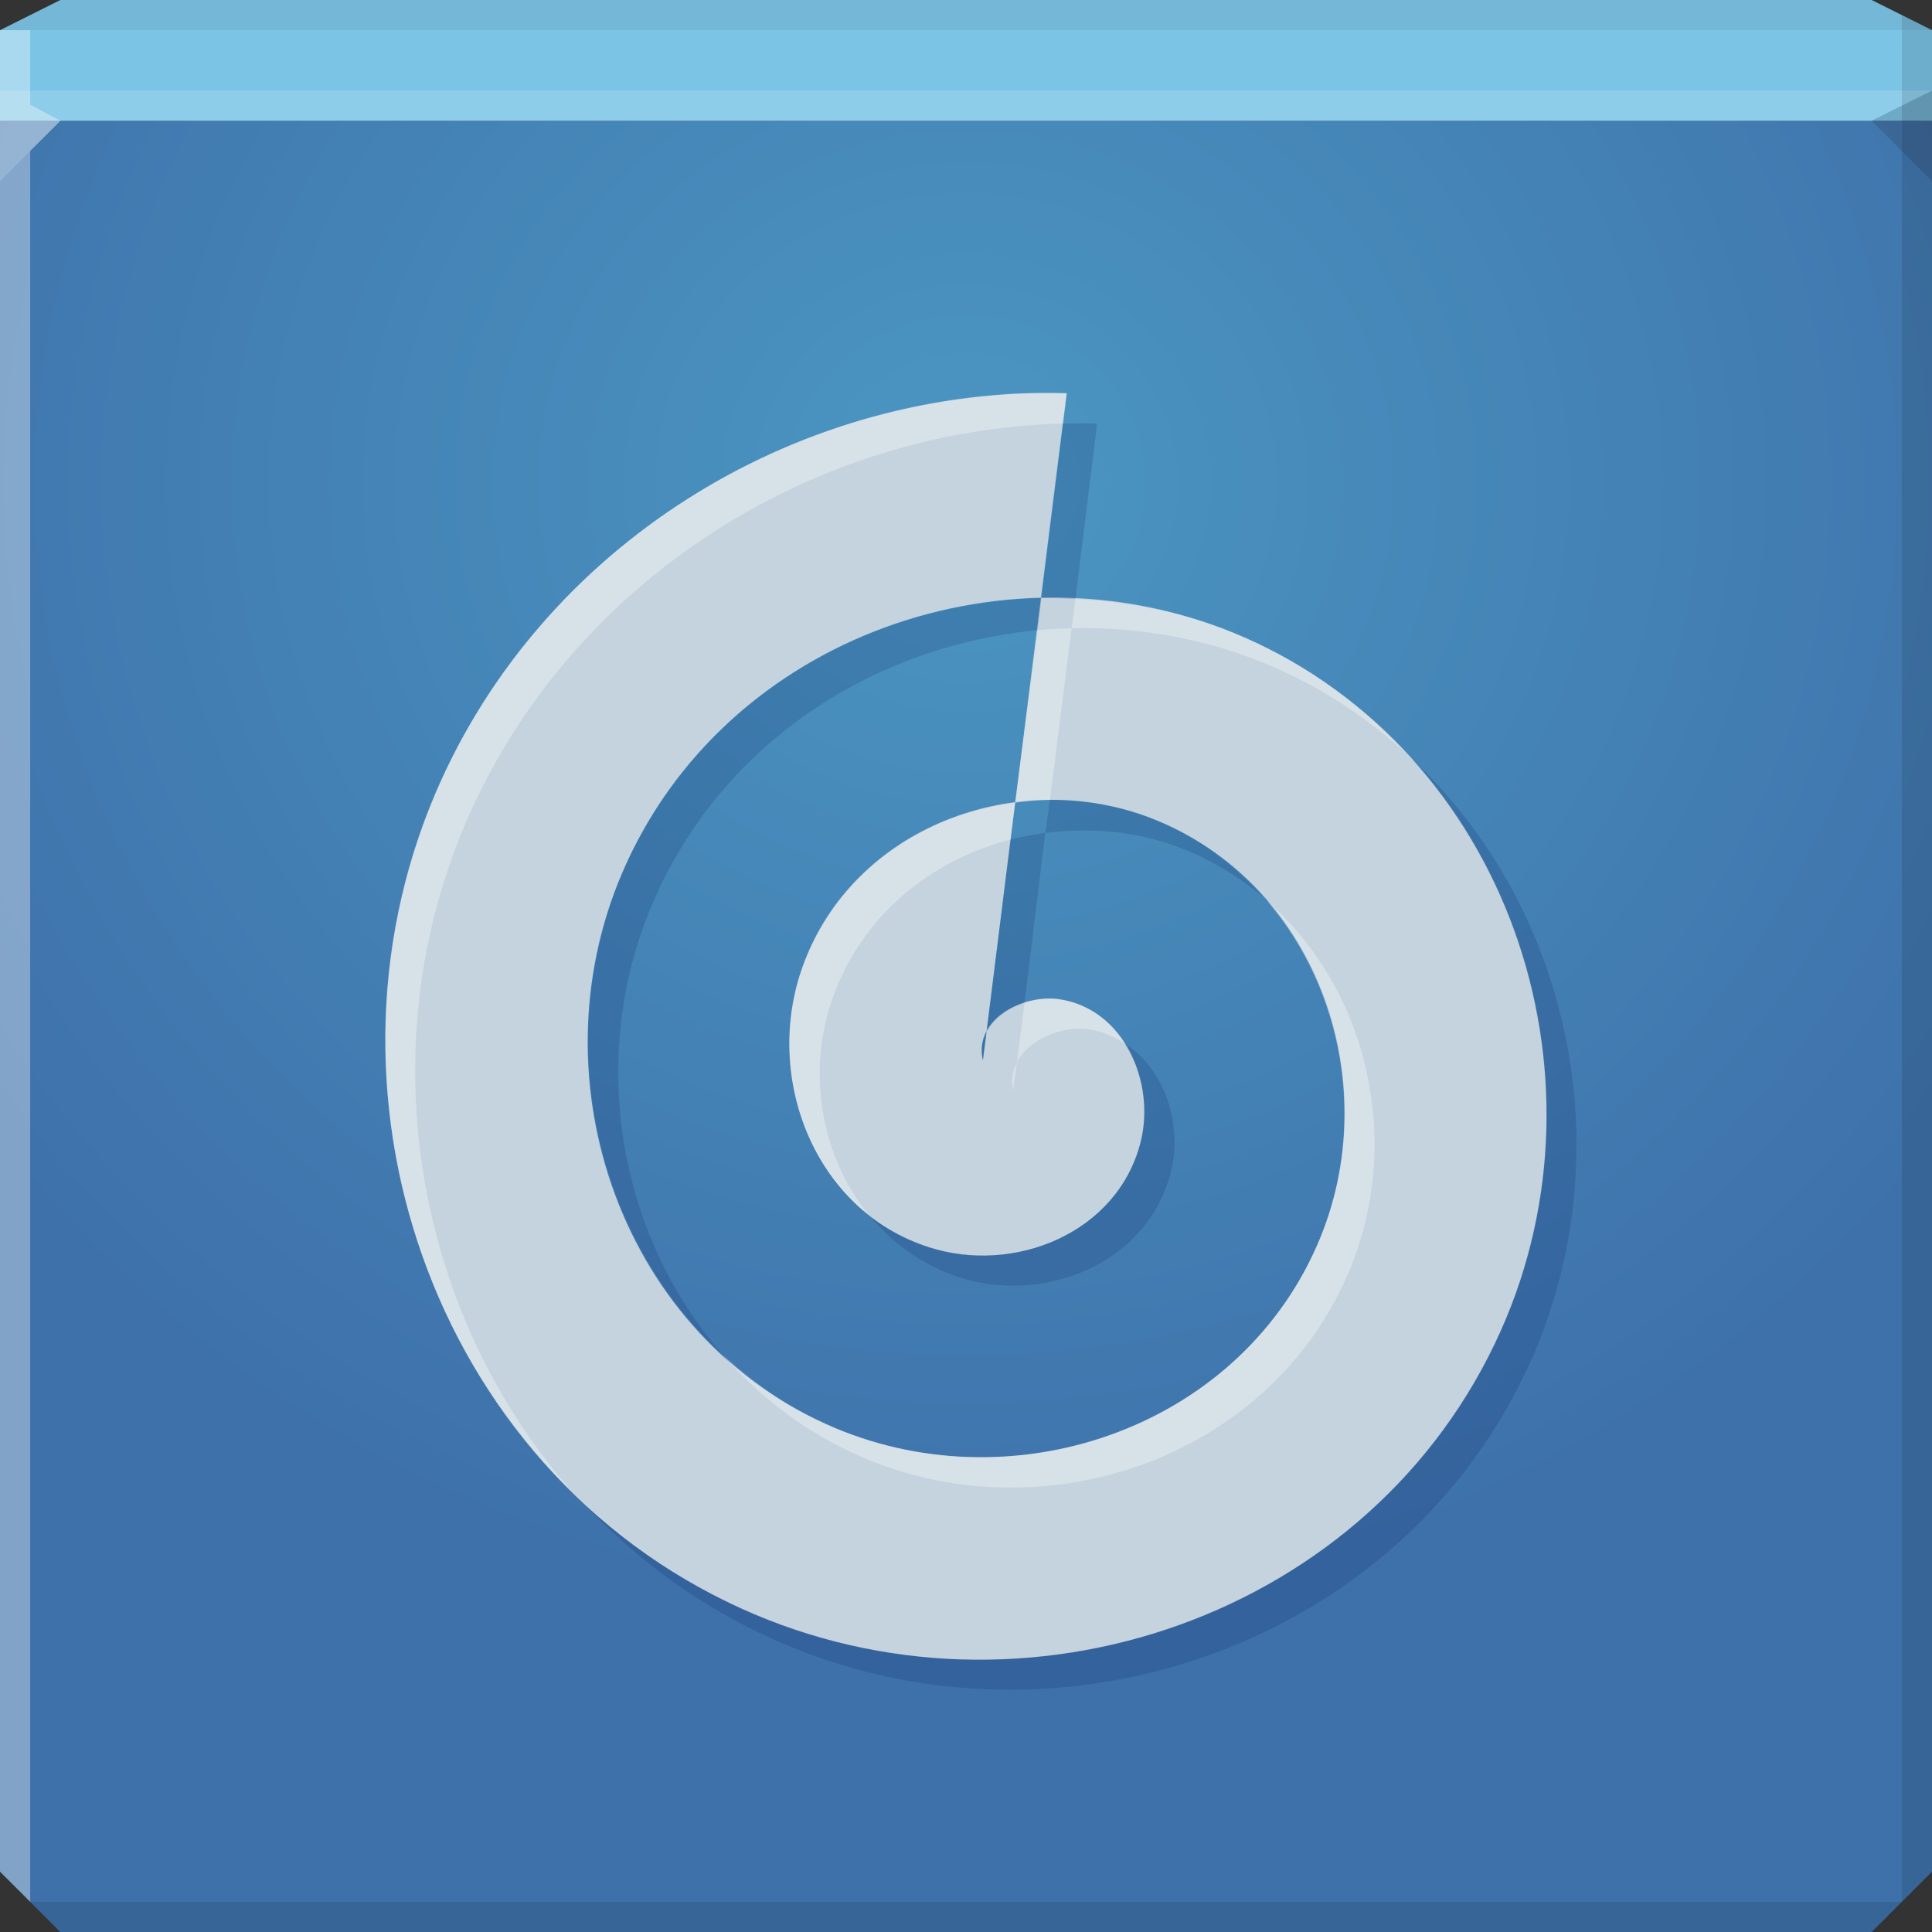 <?xml version="1.0" encoding="UTF-8" standalone="no"?>
<!-- Created with Inkscape (http://www.inkscape.org/) -->

<svg
   xmlns:dc="http://purl.org/dc/elements/1.1/"
   xmlns:cc="http://creativecommons.org/ns#"
   xmlns:rdf="http://www.w3.org/1999/02/22-rdf-syntax-ns#"
   xmlns:svg="http://www.w3.org/2000/svg"
   xmlns="http://www.w3.org/2000/svg"
   xmlns:xlink="http://www.w3.org/1999/xlink"
   xmlns:sodipodi="http://sodipodi.sourceforge.net/DTD/sodipodi-0.dtd"
   xmlns:inkscape="http://www.inkscape.org/namespaces/inkscape"
   width="64"
   height="64"
   id="svg13094"
   version="1.1"
   inkscape:version="0.48.3.1 r9886"
   sodipodi:docname="gloobus-preview.svg">
  <rect width="100%" height="100%" fill="#333333" stroke="none"/>
  <sodipodi:namedview
     id="base"
     pagecolor="#cbcdd6"
     bordercolor="#666666"
     borderopacity="1.0"
     inkscape:pageopacity="1"
     inkscape:pageshadow="2"
     inkscape:zoom="11.313709"
     inkscape:cx="25.187135"
     inkscape:cy="32.023769"
     inkscape:document-units="px"
     inkscape:current-layer="svg13094"
     showgrid="true"
     inkscape:snap-bbox="true"
     inkscape:bbox-paths="true"
     inkscape:bbox-nodes="true"
     inkscape:snap-bbox-edge-midpoints="true"
     inkscape:snap-bbox-midpoints="true"
     inkscape:object-paths="true"
     inkscape:snap-intersection-paths="true"
     inkscape:object-nodes="true"
     inkscape:snap-smooth-nodes="true"
     inkscape:snap-midpoints="true"
     inkscape:snap-object-midpoints="true"
     inkscape:snap-center="true"
     showguides="true"
     inkscape:guide-bbox="true"
     inkscape:window-width="1920"
     inkscape:window-height="1023"
     inkscape:window-x="-10"
     inkscape:window-y="35"
     inkscape:window-maximized="1"
     inkscape:snap-global="true"
     fit-margin-top="0"
     fit-margin-left="0"
     fit-margin-right="0"
     fit-margin-bottom="0"
     showborder="true"
     inkscape:showpageshadow="false"
     inkscape:snap-page="true">
    <inkscape:grid
       type="xygrid"
       id="grid3075"
       empspacing="5"
       visible="true"
       enabled="true"
       snapvisiblegridlinesonly="true"
       originx="1.6362304e-08px"
       originy="18px" />
  </sodipodi:namedview>
  <defs
     id="defs13096">
    <linearGradient
       id="linearGradient5602">
      <stop
         id="stop5604"
         style="stop-color:#4b96c2;stop-opacity:1;"
         offset="0" />
      <stop
         id="stop5606"
         style="stop-color:#3e71aa;stop-opacity:1;"
         offset="1" />
    </linearGradient>
    <radialGradient
       r="32"
       fy="14.8"
       fx="32"
       cy="14.8"
       cx="32"
       gradientTransform="matrix(1.25,0,0,1.172,-8,-1.344)"
       gradientUnits="userSpaceOnUse"
       id="radialGradient3018"
       xlink:href="#linearGradient5602"
       inkscape:collect="always" />
  </defs>
  <path
     inkscape:connector-curvature="0"
     style="color:#000000;fill:url(#radialGradient3018);fill-opacity:1;fill-rule:nonzero;stroke:none;stroke-width:2.286;marker:none;visibility:visible;display:inline;overflow:visible;enable-background:accumulate"
     d="m 0,4 0,30 0,28 2,2 30,0 30,0 2,-2 L 64,34 64,4 32,4 0,4 z"
     id="path6498" />
  <path
     inkscape:connector-curvature="0"
     style="color:#000000;fill:#7bc4e6;fill-opacity:1;fill-rule:nonzero;stroke:none;stroke-width:2.286;marker:none;visibility:visible;display:inline;overflow:visible;enable-background:accumulate"
     d="M 2,0 0,1 0,4 32,4 64,4 64,1 62,0 32,0 2,0 z"
     id="path6502" />
  <path
     inkscape:connector-curvature="0"
     style="fill:#ffffff;fill-opacity:0.145;fill-rule:nonzero"
     d="M 0,3 0,6 2,4 32,4 62,4 64,3 32,3 0,3 z"
     id="path4298" />
  <path
     inkscape:connector-curvature="0"
     style="fill:#1f0700;fill-opacity:0.07;fill-rule:nonzero"
     d="M 2,0 0,1 32,1 64,1 62,0 32,0 2,0 z"
     id="path4444" />
  <path
     d="M 64,6 62,4 64,3 z"
     id="path3028"
     style="fill:#1f0700;fill-opacity:0.138"
     inkscape:connector-curvature="0" />
  <path
     inkscape:connector-curvature="0"
     style="fill:#000000;fill-opacity:0.111;fill-rule:nonzero"
     d="M 63,0.5 63,34 63,63 64,62 64,34 64,1 63,0.5 z m 0,62.5 -31,0 -31,0 1,1 30,0 30,0 1,-1 z"
     id="path4366" />
  <path
     inkscape:connector-curvature="0"
     style="fill:#ffffff;fill-opacity:0.351;fill-rule:nonzero"
     d="M 0,1 0,34 0,62 1,63 1,34 1,5 2,4 1,3.469 1,1 0,1 z"
     id="path3864" />
  <path
     id="path3831"
     d="m 32.559,35.128 c -0.317,-1.382 1.343,-2.182 2.474,-2.035 2.209,0.289 3.257,2.767 2.749,4.752 -0.774,3.019 -4.201,4.377 -7.012,3.473 -3.818,-1.229 -5.492,-5.66 -4.184,-9.299 1.667,-4.635 7.099,-6.635 11.55,-4.912 5.436,2.104 7.755,8.567 5.62,13.846 C 41.224,47.213 33.752,49.86 27.667,47.304 20.609,44.339 17.643,35.825 20.611,28.911 23.998,21.026 33.521,17.728 41.237,21.123 49.918,24.942 53.534,35.515 49.727,44.062 45.491,53.576 33.91,57.525 24.565,53.29 14.259,48.618 9.99,35.983 14.638,25.803 18.282,17.821 26.614,12.799 35.333,13.025"
     style="color:#000000;fill:#c4d3de;fill-opacity:1;fill-rule:evenodd;stroke:none;stroke-width:1.5;marker:none;visibility:visible;display:inline;overflow:visible;enable-background:accumulate"
     inkscape:connector-curvature="0" />
  <path
     style="color:#000000;fill:#001855;fill-opacity:0.16;fill-rule:nonzero;stroke:none;stroke-width:2;marker:none;visibility:visible;display:inline;overflow:visible;enable-background:accumulate"
     d="M 35.219 14.031 L 34.5 19.812 C 34.875 19.803 35.249 19.826 35.625 19.844 L 36.344 14.031 C 35.966 14.021 35.594 14.022 35.219 14.031 z M 34.5 19.812 C 28.669 19.953 23.061 23.234 20.625 28.906 C 18.255 34.426 19.679 40.954 23.938 44.875 C 20.458 40.903 19.448 34.976 21.625 29.906 C 23.905 24.598 28.956 21.383 34.375 20.875 L 34.5 19.812 z M 46.75 25.125 C 51.251 30.11 52.574 37.652 49.719 44.062 C 45.483 53.576 33.908 57.516 24.562 53.281 C 22.63 52.405 20.926 51.274 19.438 49.906 C 21.137 51.702 23.186 53.204 25.562 54.281 C 34.908 58.516 46.483 54.576 50.719 45.062 C 53.775 38.202 52.039 30.056 46.75 25.125 z M 34.781 26.5 L 34.625 27.594 C 36.122 27.401 37.672 27.531 39.125 28.094 C 40.144 28.488 41.052 29.054 41.844 29.719 C 40.85 28.602 39.615 27.67 38.125 27.094 C 37.042 26.675 35.912 26.494 34.781 26.5 z M 34.625 27.594 C 34.233 27.644 33.85 27.713 33.469 27.812 L 32.688 34.188 C 32.927 33.727 33.402 33.389 33.938 33.219 L 34.625 27.594 z M 32.688 34.188 C 32.544 34.463 32.479 34.763 32.562 35.125 L 32.688 34.188 z M 37.25 34.562 C 37.855 35.508 38.063 36.745 37.781 37.844 C 37.008 40.863 33.592 42.217 30.781 41.312 C 30.065 41.082 29.403 40.742 28.844 40.312 C 29.595 41.209 30.579 41.926 31.781 42.312 C 34.592 43.217 38.008 41.863 38.781 38.844 C 39.184 37.272 38.602 35.421 37.25 34.562 z "
     id="path3809" />
  <path
     style="color:#000000;fill:#ffffff;fill-opacity:0.313;fill-rule:nonzero;stroke:none;stroke-width:2;marker:none;visibility:visible;display:inline;overflow:visible;enable-background:accumulate"
     d="M 33.719,13.031 C 25.606,13.426 18.042,18.329 14.625,25.812 10.935,33.894 12.891,43.505 19,49.469 13.669,43.467 12.139,34.447 15.625,26.812 19.112,19.176 26.917,14.245 35.219,14.031 l 0.125,-1 c -0.545,-0.014 -1.084,-0.026 -1.625,0 z M 35.625,19.844 35.5,20.812 c 2.274,-0.055 4.585,0.36 6.75,1.312 1.628,0.716 3.056,1.679 4.312,2.812 C 45.095,23.363 43.335,22.042 41.25,21.125 39.442,20.329 37.53,19.931 35.625,19.844 z M 35.5,20.812 c -0.374,0.009 -0.753,0.028 -1.125,0.062 l -0.75,5.719 C 34.006,26.545 34.395,26.502 34.781,26.5 L 35.5,20.812 z m -1.875,5.781 c -3.089,0.398 -5.909,2.315 -7.031,5.438 -1.052,2.929 -0.185,6.346 2.188,8.219 -1.59,-1.95 -2.073,-4.754 -1.188,-7.219 0.98,-2.726 3.256,-4.537 5.875,-5.219 L 33.625,26.594 z m 8.344,3.25 c 2.542,2.959 3.308,7.349 1.781,11.125 -2.531,6.259 -10.009,8.9 -16.094,6.344 -1.423,-0.598 -2.644,-1.447 -3.719,-2.438 1.265,1.445 2.836,2.647 4.719,3.438 6.085,2.556 13.563,-0.085 16.094,-6.344 1.711,-4.232 0.543,-9.227 -2.781,-12.125 z m -7.375,3.25 c -0.214,0.015 -0.442,0.057 -0.656,0.125 l -0.25,1.969 c 0.404,-0.776 1.51,-1.203 2.344,-1.094 0.46,0.06 0.863,0.243 1.219,0.469 -0.488,-0.763 -1.232,-1.34 -2.219,-1.469 -0.141,-0.018 -0.285,-0.01 -0.438,0 z M 33.688,35.188 c -0.143,0.276 -0.208,0.575 -0.125,0.938 l 0.125,-0.938 z"
     id="path3022"
     inkscape:connector-curvature="0" />
</svg>

